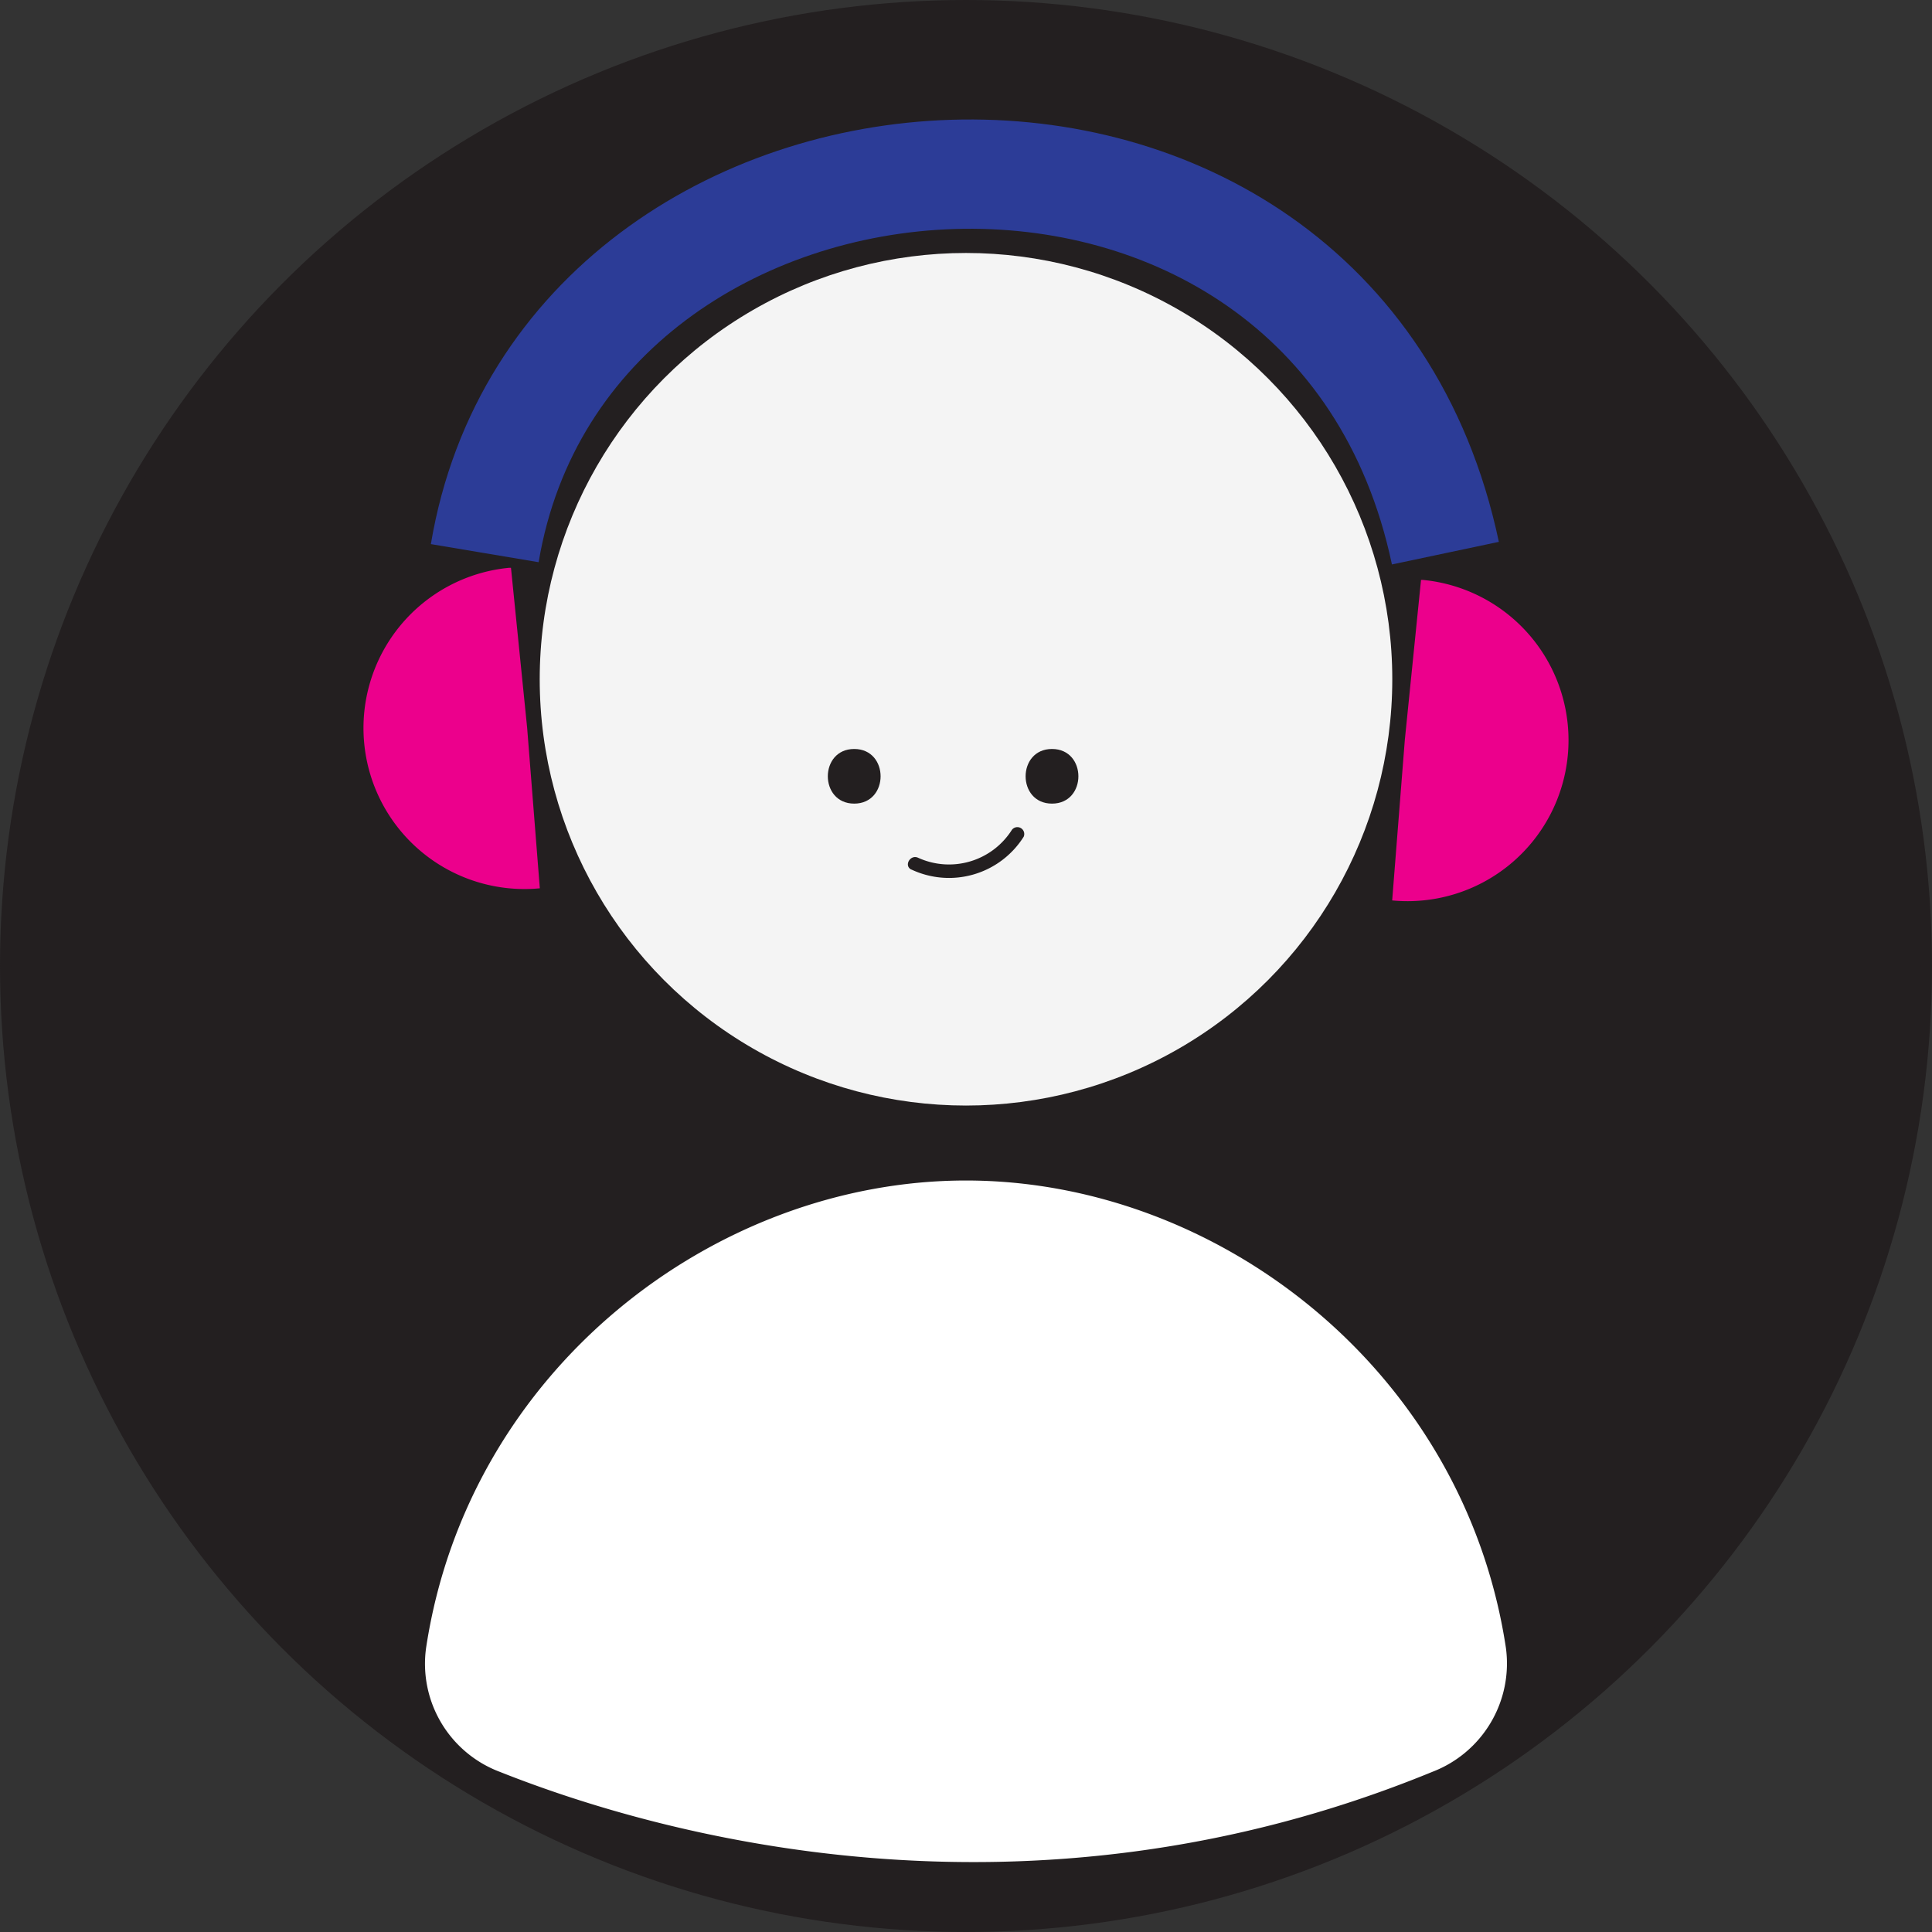 <svg id="Layer_1" data-name="Layer 1" xmlns="http://www.w3.org/2000/svg" xmlns:xlink="http://www.w3.org/1999/xlink" viewBox="0 0 176.8 176.8"><rect x="0" y="0" width="176.8" height="176.8" fill="#333333" stroke="none"/><defs><style>.cls-1,.cls-7{fill:#231f20;}.cls-1{stroke:#231f20;}.cls-1,.cls-6,.cls-8{stroke-miterlimit:10;}.cls-2{fill:#f4f4f4;}.cls-3{fill:#ec008c;}.cls-4{fill:url(#linear-gradient);}.cls-5,.cls-6{fill:none;}.cls-6{stroke:#2c3c97;stroke-width:10px;}.cls-8{fill:#fff;stroke:#fff;}</style><linearGradient id="linear-gradient" x1="99.78" y1="31.17" x2="99.78" y2="31.17" gradientUnits="userSpaceOnUse"><stop offset="0.04" stop-color="#ea15ff"/><stop offset="0.24" stop-color="#cb33f4"/><stop offset="0.37" stop-color="#bc42ee"/><stop offset="0.46" stop-color="#bd39ec"/><stop offset="0.56" stop-color="#bd35eb"/><stop offset="1" stop-color="#6100e4"/></linearGradient></defs><circle class="cls-1" cx="88.4" cy="88.4" r="87.9"/><circle class="cls-2" cx="88.4" cy="62.16" r="39.01"/><path class="cls-3" d="M140.16,79.28,139,94a14.73,14.73,0,0,0,2.81-29.33l-.17,0Z" transform="translate(-11.6 -11.6)"/><path class="cls-3" d="M59.84,78.2,61,92.89a14.73,14.73,0,0,1-2.81-29.33l.17,0Z" transform="translate(-11.6 -11.6)"/><path class="cls-4" d="M99.78,31.17" transform="translate(-11.6 -11.6)"/><circle class="cls-5" cx="89.23" cy="61.05" r="22.96"/><path class="cls-6" d="M143.87,62.22c-10.28-48.65-80.56-43.78-87.91,0" transform="translate(-11.6 -11.6)"/><path class="cls-7" d="M89.77,85.14c3.22,0,3.22-5,0-5s-3.22,5,0,5Z" transform="translate(-11.6 -11.6)"/><path class="cls-7" d="M107.87,85.14c3.22,0,3.22-5,0-5s-3.22,5,0,5Z" transform="translate(-11.6 -11.6)"/><path class="cls-7" d="M95,91.17a8.08,8.08,0,0,0,10.28-3,.63.63,0,0,0-1.08-.63,6.81,6.81,0,0,1-8.57,2.56c-.72-.35-1.35.72-.63,1.08Z" transform="translate(-11.6 -11.6)"/><path class="cls-8" d="M142.49,173.28a10.12,10.12,0,0,0,6.42-10.83c-3.82-25.15-26.09-42.32-48.91-42.32S54.91,137.3,51.09,162.45a10.07,10.07,0,0,0,6.46,10.84C71.65,178.89,105.24,188.57,142.49,173.28Z" transform="translate(-11.6 -11.6)"/></svg>